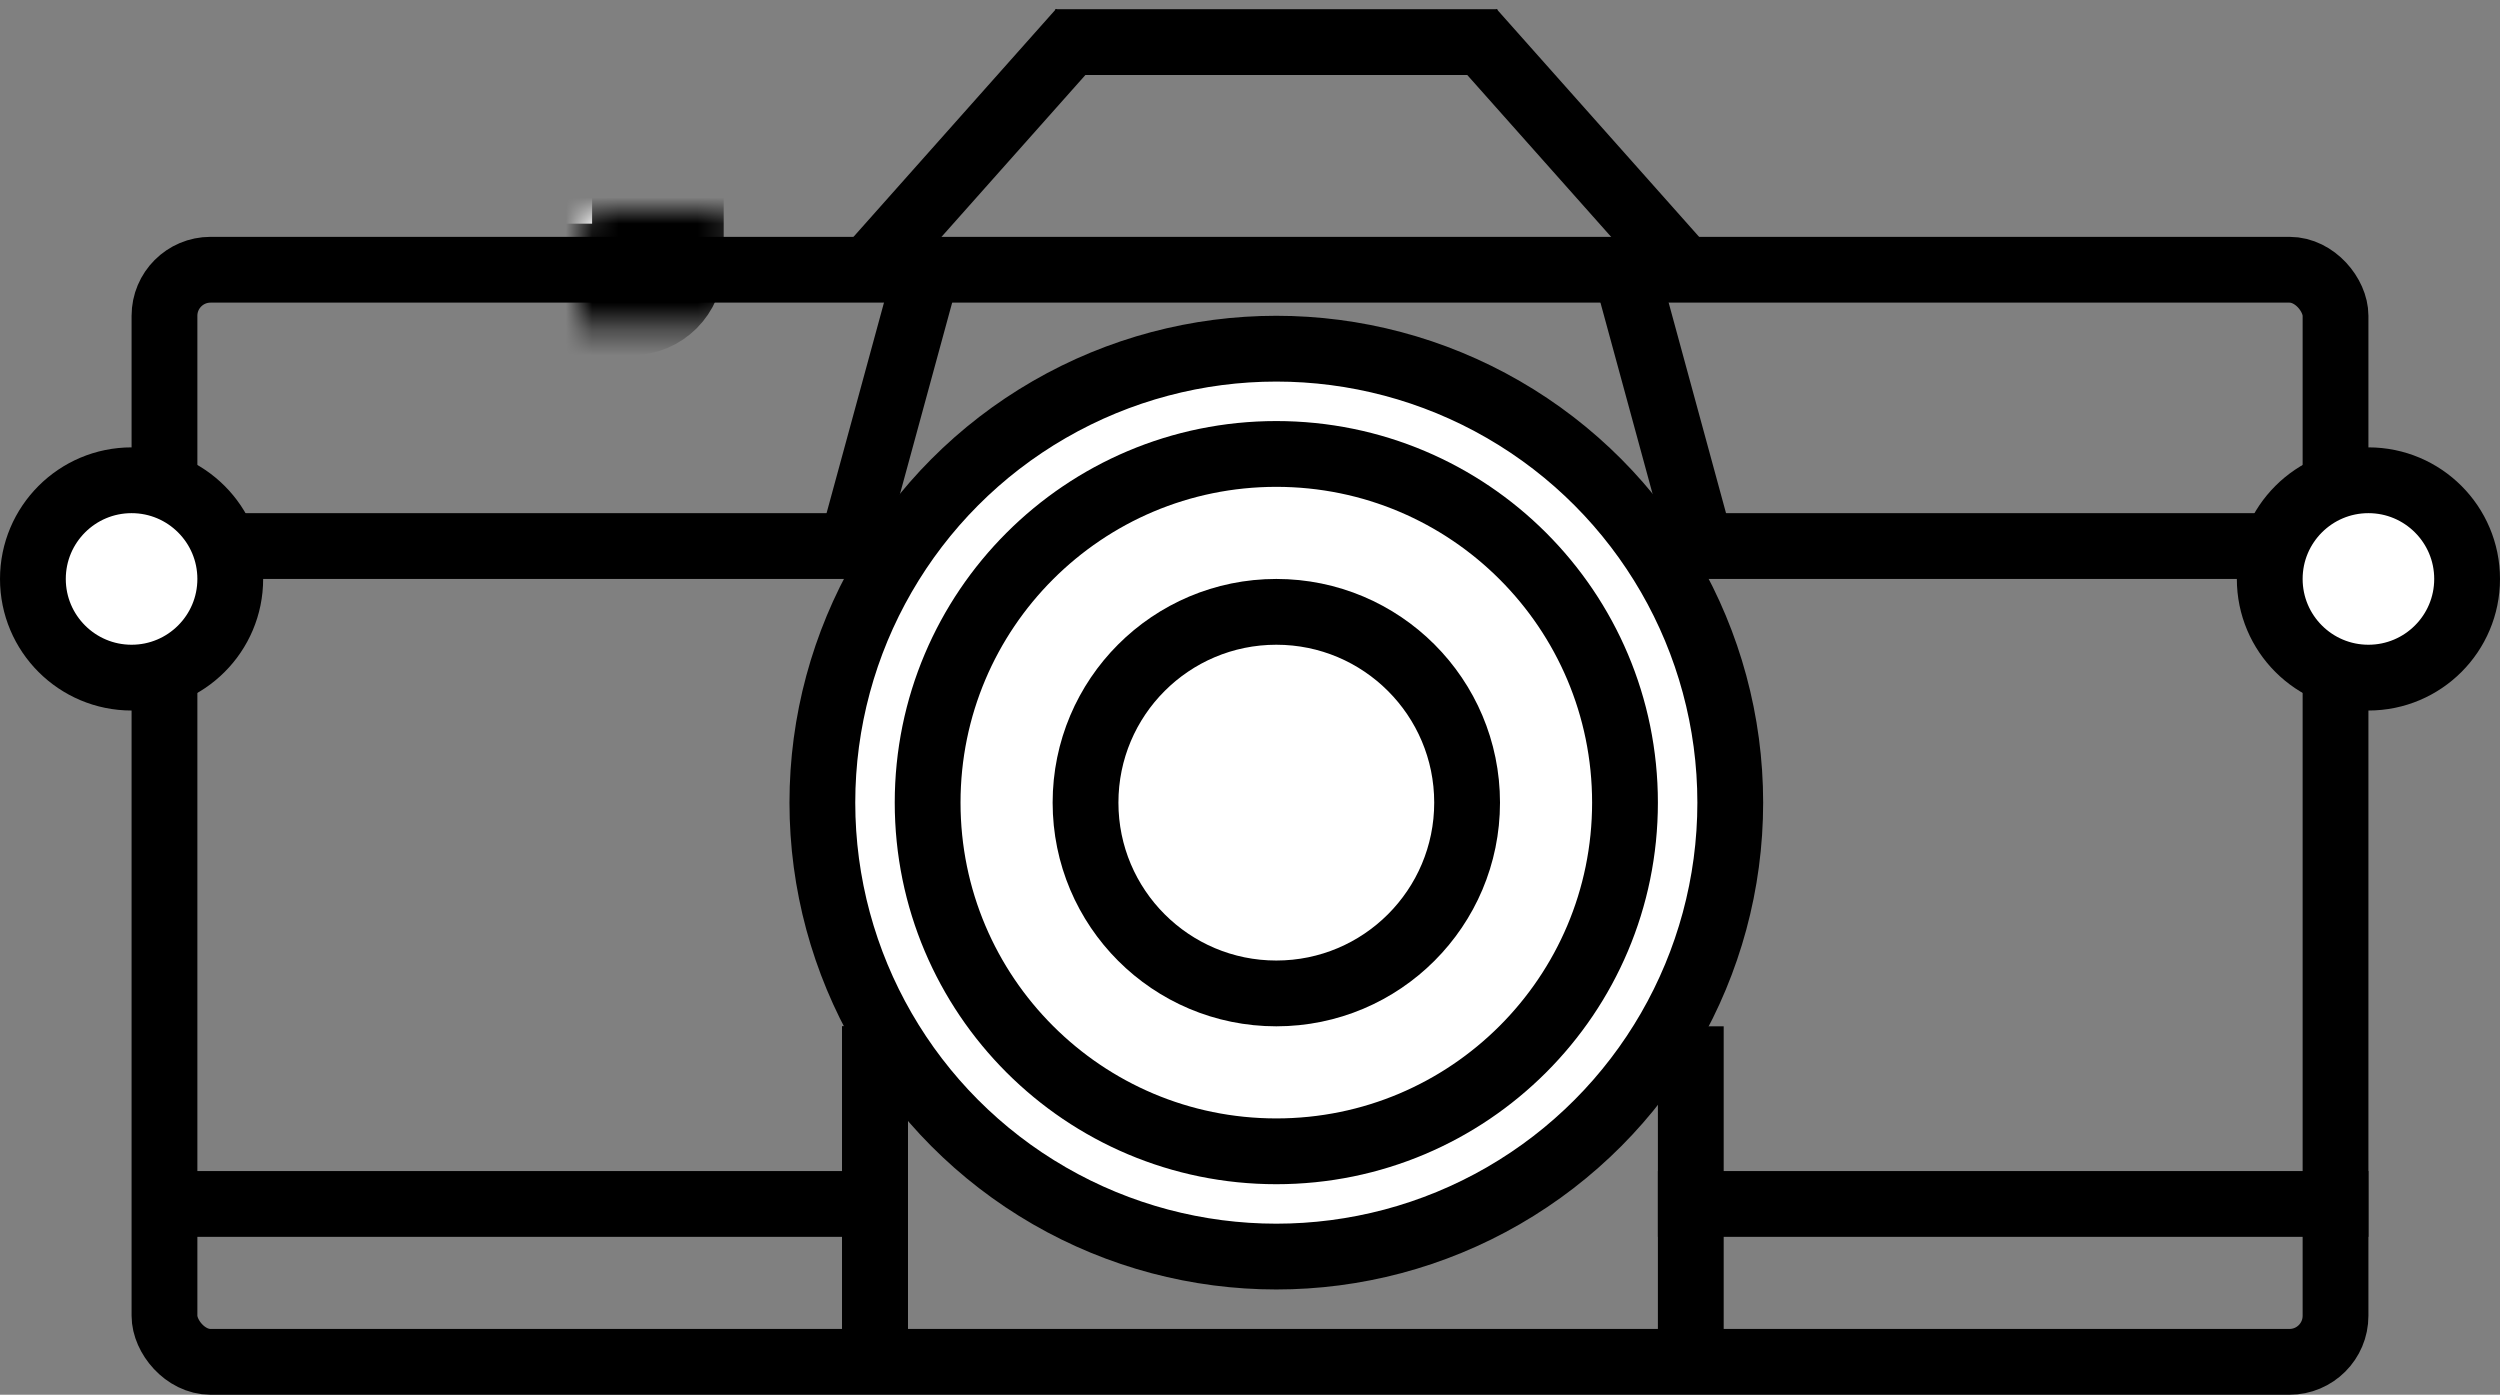 <svg width="95" height="53" viewBox="0 0 95 53" fill="none" xmlns="http://www.w3.org/2000/svg">
<rect x="0" y="0" width="95" height="53" fill="#808080" stroke="none"/>
<rect x="6.25" y="10.25" width="82.5" height="41.5" rx="1.75" stroke="black" stroke-width="2.5"/>
<circle cx="5" cy="22" r="3.75" fill="white" stroke="black" stroke-width="2.5"/>
<circle cx="90" cy="22" r="3.75" fill="white" stroke="black" stroke-width="2.5"/>
<line x1="9" y1="20.75" x2="86" y2="20.75" stroke="black" stroke-width="2.5"/>
<circle cx="48.5" cy="30.5" r="17.25" fill="white" stroke="black" stroke-width="2.5"/>
<line x1="33.25" y1="39" x2="33.25" y2="52" stroke="black" stroke-width="2.5"/>
<line x1="33.25" y1="39" x2="33.25" y2="52" stroke="black" stroke-width="2.5"/>
<line x1="64.25" y1="39" x2="64.25" y2="52" stroke="black" stroke-width="2.5"/>
<line x1="6" y1="45.75" x2="33" y2="45.75" stroke="black" stroke-width="2.5"/>
<line x1="63" y1="45.75" x2="90" y2="45.75" stroke="black" stroke-width="2.5"/>
<mask id="path-11-inside-1_1314_980" fill="white">
<rect x="11" y="4" width="14" height="7" rx="1"/>
</mask>
<rect x="11" y="4" width="14" height="7" rx="1" fill="white" stroke="black" stroke-width="5" mask="url(#path-11-inside-1_1314_980)"/>
<mask id="path-12-inside-2_1314_980" fill="white">
<rect x="69" width="13" height="8" rx="1"/>
</mask>
<rect x="69" width="13" height="8" rx="1" fill="white" stroke="black" stroke-width="5" mask="url(#path-12-inside-2_1314_980)"/>
<mask id="path-13-inside-3_1314_980" fill="white">
<rect x="66" y="4" width="19" height="7" rx="1"/>
</mask>
<rect x="66" y="4" width="19" height="7" rx="1" fill="white" stroke="black" stroke-width="5" mask="url(#path-13-inside-3_1314_980)"/>
<line x1="35.206" y1="10.329" x2="32.206" y2="21.329" stroke="black" stroke-width="2.5"/>
<line y1="-1.25" x2="11.402" y2="-1.25" transform="matrix(0.263 0.965 0.965 -0.263 63 10)" stroke="black" stroke-width="2.5"/>
<line x1="33.066" y1="10.169" x2="41.066" y2="1.17" stroke="black" stroke-width="2.5"/>
<line y1="-1.25" x2="12.042" y2="-1.25" transform="matrix(-0.664 -0.747 -0.747 0.664 63 11)" stroke="black" stroke-width="2.5"/>
<path d="M40.1 1.6H56.9" stroke="black" stroke-width="2.5"/>
<circle cx="48.5" cy="30.5" r="13.25" stroke="black" stroke-width="2.5"/>
<circle cx="48.5" cy="30.5" r="7.25" stroke="black" stroke-width="2.5"/>
</svg>
